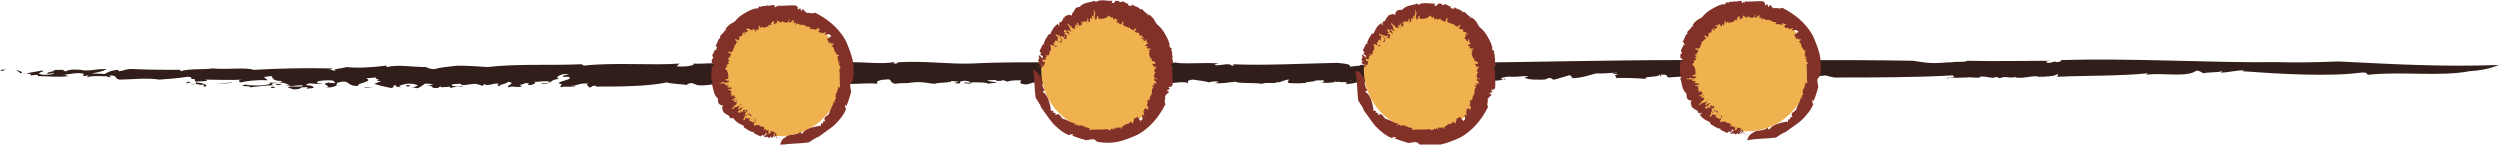 <!-- Generator: Adobe Illustrator 21.1.0, SVG Export Plug-In  -->
<svg version="1.1"
	 xmlns="http://www.w3.org/2000/svg" xmlns:xlink="http://www.w3.org/1999/xlink" xmlns:a="http://ns.adobe.com/AdobeSVGViewerExtensions/3.0/"
	 x="0px" y="0px" width="358px" height="20.7px" viewBox="0 0 358 20.7" style="enable-background:new 0 0 358 20.7;"
	 xml:space="preserve">
<style type="text/css">
	.st0{fill:#311D19;}
	.st1{fill:#EFB24F;}
	.st2{fill:#823129;}
</style>
<defs>
</defs>
<g>
	<g>
		<g>
			<g>
				<g>
					<g>
						<path class="st0" d="M0.9,10c-1.3,0.1,0.7,0.3-0.9,0.1C0.2,10,0.4,9.9,0.9,10z"/>
						<path class="st0" d="M353.6,10.2c-4.2,0.8-9.8,0-14.4,0.5c-0.5,0,0.1-0.4-1.1-0.3c-4.5,0.6-11.6,0.2-17-0.2l0.3-0.1
							c-1-0.1-2.3,0.3-3.4,0.3c0-0.1,0.4-0.1,0.1-0.2c-0.3,0.2-2,0.1-2.5,0.3c-0.4-0.1-0.4-0.3-1-0.4l-0.6,0.3
							c-1.8,0.6-4.3,0-6.7,0.3c0.1-0.1,0.4-0.1,0.2-0.2c-3.8,0.4-8.7,0.3-13,0.5c0.2-0.1,0.3-0.3,0.1-0.4c-0.2,0.3-1.5,0.4-2.7,0.4
							c-0.5-0.3-2,0.3-3.3,0.1l0.1-0.1c-1,0.3-1.5-0.2-2.3,0.2l-0.6-0.2c-0.4,0.4-1.4-0.2-2.3,0l0,0.1c-0.8,0.1-1.2-0.1-1.9,0
							l-0.1,0c-1.7,0.1-2.7-0.1-2.6,0.2c-0.6-0.3,1.6-0.1,0.7-0.5c-5.6,0.3-11.3,0.3-16.9,0.3c-0.6-0.1-1-0.2-1.2-0.3
							c-0.6,0.1-2.1,0.1-2.6,0.2c0.2,0-0.4-0.2-0.7-0.2c-1-0.1-1.1,0.4-2.2,0.2c0.4-0.1,0.6-0.2,0.4-0.3c-1,0.2-2.2,0.2-3.4,0.3
							c0.2-0.1,0.4-0.1,0.4-0.2c-1.2,0.3-2.3-0.1-3.3,0.1l0.4-0.2c-1.7-0.2-0.5,0.4-2,0.3c0.4-0.1,0.2-0.1,0.3-0.2
							c-1.4,0.3-3.7,0.2-5.1,0.3c0.1,0,0.1-0.1,0.1-0.1c-1.5,0-3.1-0.1-4.8,0.1c-0.6-0.1,0.2-0.5-1.4-0.4c0.1,0.4-2.7,0.2-1.8,0.6
							c-1.4-0.1-3.6-0.2-4.5-0.1c0.6-0.1-0.7-0.5,0.5-0.5l-0.9-0.2c0.1-0.2,0.9,0.1,0.6-0.1c-0.6,0-2.3,0.2-2.8,0.1
							c-1.1,0.2-2,0.7-3.8,0.7c0.8-0.1-0.5-0.4,0.1-0.5l-2.4,0.7c-0.6,0-0.1-0.3-1-0.2c0,0.1-0.3,0.2-0.6,0.2
							c-0.2,0-2.4,0.1-2.6-0.3c-0.3-0.1,0.9-0.1,0.3-0.2c-1.1,0-1.1,0.1-2.2,0.1l0,0c-0.7-0.1-2.1,0.2-1.3,0.4
							c0.5,0-0.2-0.2,0.5-0.1c-0.5,0.2-1.7,0.3-2.8,0.3c0.4-0.1,0.3-0.2,0.5-0.3c-1.4,0.3-2.9,0.4-4.5,0.5c0,0.2,0.6-0.3,0.8-0.2
							c-2-0.2-4.2,0.3-5.9,0c0.3,0,0.2,0.2,0.1,0.2c-1,0-0.9-0.3-1.6-0.2c-0.1-0.1-0.8,0-1.5,0.1c-0.3,0.1-0.2-0.1,0.4-0.1
							c-0.9,0.1-4.6,0.4-6.7,0.1c0,0.1-1.3,0.4-1.8,0.3l0.2-0.2c-0.4-0.1-1.6,0-1.7-0.2c-1,0.3,4-0.2,2.6,0c-0.4-0.2-2,0.4-1.7,0.1
							c-1,0-1.9,0.3-2.9,0.1c0.3,0,0.8-0.3,0-0.3c-1.4,0-0.4,0.1-1.5,0.2l-0.7,0.1c0,0.2-1.2,0-0.7,0.2c-0.2-0.2-2,0.1-1.9-0.3
							l0.2-0.3c-0.6,0-1,0.3-1.5,0.4c-0.1,0-0.2-0.1-0.2-0.1c-0.1,0.4-1.4,0-2.2,0.3c-1.3-0.2-3.2,0-3.8-0.3c-1,0.1-1.9,0.3-3,0.2
							c0.2,0,0.5-0.1,0.6-0.2c-0.7-0.1-0.9,0-1.5,0.1c0.1-0.1-1.4-0.3-2.2-0.4c-1,0.1-0.6,0.4-0.7,0.5c-0.9-0.4-2.7,0.3-3.8-0.1
							c0.3-0.1,1.4-0.2,0.6-0.3c-0.9-0.4-1.8,0.3-3.2,0.1l0.3,0.4c-0.6-0.2-2.1,0.2-1.9-0.2c-0.5,0.1-1.7-0.1-1.5,0.2
							c-2.3-0.3-5.7,0.2-7.1-0.5c-0.3,0.1-1.2,0-1,0.2c0.6,0.2,0.8-0.1,1,0c-0.3,0-0.4,0.1-0.4,0.2c-0.7-0.1-1.3-0.1-0.6-0.4
							c-1.6-0.2-1.7,0.6-3.7,0.5c0.1-0.1-0.1-0.2-0.7-0.2l-1.1,0.3c-1.3-0.1-0.8-0.3-0.8-0.6c-0.7,0-1.6,0-1.9,0.2l-0.9-0.3
							c0.6,0.2-0.6,0.2-0.9,0.2l0.3-0.1c-0.1-0.1-1,0-1.4,0c0.1,0.2,0.9,0.2,1.4,0.3c-0.4,0.1-0.9,0.1-1.4,0.2
							c0.2-0.2-1.2-0.2-1.7-0.2c-0.6-0.1-0.7,0.2-0.9,0.2c0-0.1-1.1,0-0.6-0.2c0.2,0,0.5,0.1,0.9,0c-0.4-0.1-0.4-0.3-1.3-0.2
							c-0.7,0.1,0.2,0.5-1.1,0.3c0.3-0.1,0.4-0.2,0.7-0.2l-1.2-0.1l-0.1,0.2c-0.2-0.1,0-0.1-0.1-0.1c-0.4,0.2-1.8,0.1-2.1,0.3
							c-0.6,0-1.3-0.2-1.8-0.2l0.1,0c-0.7-0.1-1.6,0-2.2,0.1l0,0c-0.4,0-1.3,0-1.8,0.1c-1-0.2-0.3-0.8-1.4-0.6c-1,0-1.5,0.4-1.1,0.6
							c-1.8-0.2-3.7,0.2-5.4-0.1c-0.3,0.1-0.1,0.1-0.6,0.2c-2.6-0.1-5.4,0.3-7.5-0.2c0.7-0.1,0.1-0.2,0-0.3c-0.6,0.2-0.7-0.2-1,0.1
							c0.1,0.2,0,0.3,0.7,0.4c-1.5,0.1-3.9,0.1-4.7-0.1c0.4,0.1,0.1,0.2-0.2,0.2c0.1-0.3-1-0.4-1.9-0.3l-0.1,0.2l-0.6-0.2
							c-0.3,0.1-0.4,0.4-1.2,0.2c0-0.1-0.1-0.2-0.2-0.2c-0.9,0.2-2.1,0.4-3.1,0.3l-0.8-0.3c-0.4,0-1.1,0.2-0.4,0.3
							c-1.6-0.2-2.7-0.2-3.2-0.4c-2.8,0.6-6.9,0.6-10.2,0.6l0.1-0.1c-0.9-0.1-0.5,0.3-1.1,0.2c0.3-0.1-0.7-0.3,0-0.5
							c-1.3-0.2-1.6,0.3-2.5,0.3c-0.1,0.2,0.7-0.1,0.5,0.1c-0.1,0.1-1.8-0.1-1.9,0.1c-0.3-0.1-0.1-0.3,0.1-0.4L80.2,12
							c-0.9-0.3,2.2-0.6,1.2-1l-0.7,0c-0.7-0.3,1.9-0.3,0.1-0.4c-0.8,0.1-1.4,0.6-0.7,0.7c-1.6,0.1-0.7,0.7-2.5,0.7
							c-0.5-0.2,1.4,0,1.1-0.3c-0.8-0.2-1.6,0.1-2.4,0c0.8,0.1,0.1,0.4-0.4,0.5c-0.9-0.1,0.6-0.3-0.7-0.3c-0.2,0.2-1.4,0.3-0.4,0.4
							c-0.5,0.4-1.3-0.1-2,0.2c-0.4-0.3,1.3-0.6-0.1-0.8c0.2,0.3-1.7,0.4-1,0.7c-0.5-0.1-0.6-0.3-0.2-0.4c-0.8-0.2-1.9,0.5-2.1,0
							l-0.3,0.3c-0.2-0.1-0.6-0.2-1-0.3c-0.7,0-2.2,0.4-2.1,0c-0.2,0-1.8,0-1.2,0.3c1,0.2,1.1-0.2,1.6,0.2c-0.7-0.3-1.4,0-1.9,0.1
							l-0.1-0.2c-0.3,0.1-1.1,0-1.3,0.2c0.3-0.1,0.1-0.2-0.1-0.2l-0.3,0.2c-1.3,0.1-0.3-0.4-1.6-0.3l1-0.2c-0.2,0-0.7-0.2-1.3-0.1
							c-0.2,0.2-0.7,0.5-0.9,0.6c-0.7,0.1-0.3-0.2-1.1,0l1-0.3c0.1-0.1-0.6-0.4-1.6-0.3c-0.6,0.1-1.6,0.4-0.6,0.5
							c-0.5,0-1.2-0.1-0.8-0.3c-1.1,0.1,0.1,0.2-0.8,0.4c-0.4-0.1-1.6-0.3-2.4-0.6l1-0.4l-0.7,0c0.9-0.3-0.4-0.2,0-0.5
							c-0.5,0-1,0.1-1.5,0.1c1.3,0.5-1.5,0.7-1.1,1.1c-1.8,0.1-1.1-1.1-3.1-0.4c0.3,0.1-0.6,0.5,0.6,0.3c-1.1,0-0.8,0.4-2.1,0.3
							c1-0.2-1.1-0.4,0.4-0.7c-0.1,0.1,0.8,0.1,1,0.1c-0.5-0.2,0.1-0.4-1.1-0.4c-0.7,0-1.7,0.1-1.6,0.3c0,0.3,1.1,0,0.6,0.2
							c-1.4,0.1-1.7-0.3-2.2,0.2c0.9,0,1.1,0.2,1.1,0.4l-1,0.1l0.2-0.2c-1.7-0.1-0.5,0.3-2.1,0.3l-0.8-0.3c0.4-0.3,2.4,0.1,2.1-0.3
							c-1.1,0-1.4,0.2-2.4,0.1c0.2,0,0.5-0.1,0.7-0.1c-0.4,0-0.8-0.6-2.3-0.3c-0.8,0.1-0.2,0.2-0.2,0.3c-1.7,0.1-2.2,0.2-3.3,0.3
							c0.2-0.3-1.9,0-0.7-0.4c0.6,0.2,3,0.2,3.6-0.1c-0.6-0.4,1.3,0.1,1.7-0.4c-1.4,0-1.3-0.4-1.5-0.7c-0.4,0-0.7,0.1-1,0.1
							c-0.2,0.2,0.3,0.2,0.4,0.5c-1.5-0.1-3,0.1-3.8,0.3c-0.5-0.1-0.3-0.4,0.3-0.4c-1.8,0.1-3.7,0-5.4,0c1.1,0.4-1.9,0.1-1.2,0.4
							c0.9,0.1,1.7,0.4,1.2,0.6c-0.6,0,0-0.2-0.2-0.3c-0.7,0.2-1.1-0.3-1.9,0c1.6-0.1,0.3-0.5,0.6-0.8C26.8,11.4,28,11,26.8,11
							c-1.2,0.2-2.6,0.3-4,0.4c-1.7-0.3-4.2,0-5.7,0c-0.8-0.2-0.2-0.5-1.1-0.6c-1,0,0.7,0.4-0.7,0.2l0.1-0.1
							c-0.4,0.1-2.7-0.2-3.1,0.3l0.4-0.4c-0.3,0-0.5,0.1-0.7,0.1c0-0.1-0.3-0.2,0.1-0.3c-0.9-0.3-1.9,0-2.9,0.1l0.6,0.2
							c-1.7,0.2-2.8,0-4.4,0l0-0.2l-1,0.1c0.2-0.2-0.6-0.4-1.2-0.2L6,10.1c0.7,0.1-0.8,0.3-0.3,0.5c0.4,0.2,1.9,0.1,2.1-0.1
							c-0.6,0-0.6,0-1,0.1c-0.2-0.3,0.7-0.3,1.1-0.5c-0.3,0-0.7-0.1-0.8,0C7.7,10,8.3,10,9.3,10c-0.7,0.1,0.4,0.2,0.1,0.3
							c0.1-0.3,1-0.4,2.2-0.3c0.9,0.3,2.3-0.2,3.7-0.1c-0.6,0.3-1.3,0.5-2.2,0.6c0.9,0.1,1,0,1.9,0.1c0.4-0.2,0.7-0.5,1.9-0.6
							l0.1,0.2c1-0.1,1-0.4,2.4-0.3c2.3,0.1,4.6,0.1,6.4,0.1l0.1,0.2c1-0.4,3.2-0.2,4.5-0.4c2.2,0.2,4.8-0.2,5.9,0.2
							c3.9-0.2,7.3-0.3,11.4-0.2L46.9,10c0.7-0.2,0.5,0.2,1.2,0.1c-0.8-0.2,1-0.3,1.5-0.5c1.8,0.2,4.1,0,5.7-0.2l0.1,0.2
							c1.6-0.4,3.5,0,5.6,0c0.2,0.1,0.6,0.3,1.2,0.3c1.1-0.3,1.7-0.3,3.3-0.5c1.2,0,3.1,0.1,4.3,0.2c4.4-0.5,8.9-0.2,13.5-0.4
							l0.3,0.2c4.4-0.5,9.9,0,13.7-0.3l-0.4,0.4c1.2,0.1,2.7-0.1,2.4-0.4c1.2,0.1,3-0.2,3.7,0.1c1.2,0.1,1.5-0.2,2.5-0.2
							c2.4,0.2,3.3,0.1,5.6,0l-0.6,0c-0.3,0.1-0.3,0.3,0.3,0.3c0.9-0.1,3.1,0.1,2.3-0.4c2.4,0.3,5.7-0.2,8.1,0.2
							c-0.2-0.1,0.4-0.2,0.7-0.2c2.1,0,4.4,0.3,6.1,0c0.3,0.1-0.5,0.2,0.3,0.2c0.5-0.1,0-0.2,0.6-0.2c3.5-0.2,7,0.3,10.2,0.2
							c5.6-0.3,11.5-0.1,16.9-0.2L155.8,9c1.8-0.4,4.2,0.4,5.7-0.2c0.4,0.1,1.6,0,1.3,0.2c1.4-0.3,4,0.2,6.1-0.1
							c-0.2,0-0.3,0-0.5,0.1c2.1,0.2,4-0.1,6.2,0.1c-0.2,0-0.6,0.1-0.7,0.2c0.9,0.2,2-0.4,2.5,0.1c0.5,0,0.3-0.2,0-0.2
							c4.9,0.2,10-0.1,15.1-0.2c3.6,0.3,0.2,0.8,3.1,0.4c0.2,0.1,0.2-0.2,0.2-0.1c1.1-0.1,1.7,0.5,2.5,0.3c-0.3-0.3,0.5-0.2,0.5-0.3
							c2.2,0.2,2.7,0.4,4.4,0.2l-0.1,0.2c2-0.4,4.4-0.2,6.1-0.7c11.3-0.1,22.1-0.4,33.1-0.4c10.9,0.1,21.5-0.1,32.6,0.1
							c2.6,0.4,2.8,0.4,5.6,0.2c-0.1,0.1-0.3,0.1-0.1,0.1c0.1-0.3,2,0,2.3-0.3c4.1,0.1,7.8,0,12,0c-0.7,0-1,0.3-0.2,0.3l0.8-0.2
							l0.1,0.1c0.5,0,1.1-0.2,0.6-0.3c10.6-0.3,20.9,0.4,31.3,0.3c2.5,0.1,5.9,0,8.6-0.1c7.9,0.4,15,0.8,23.1,0.5
							C358,9.1,356.9,10,353.6,10.2z"/>
						<path class="st0" d="M2.4,10c0.3,0.2,1.2,0.3,0.5,0.5C2.8,10.3,2.3,10.1,2.4,10z"/>
						<path class="st0" d="M27,11.7c0,0,0.3,0.1,0.4,0.1c-0.3,0-0.6,0.2-0.8,0.1C26.9,11.8,26.8,11.7,27,11.7z"/>
						<path class="st0" d="M33.3,11.8C33.2,11.9,31.8,12,31,12L33.3,11.8z"/>
						<path class="st0" d="M39.1,12.4c0.5,0.1,0.4,0.2-0.3,0.2C38.7,12.5,39,12.4,39.1,12.4z"/>
						<path class="st0" d="M39.5,12c0.5,0,0.7,0.1,1,0.2C40.5,12.1,39.4,12.3,39.5,12z"/>
						<path class="st0" d="M52.2,12.5c0.3,0,1-0.1,1.3,0C53.1,12.4,52,12.7,52.2,12.5z"/>
						<path class="st0" d="M58.1,12.2c0.2,0,0.3,0,0.5,0c0.3,0.1,0,0.2-0.3,0.2L58.1,12.2z"/>
						<polygon class="st0" points="165.5,11.7 164.8,11.7 164.9,11.6 						"/>
						<path class="st0" d="M212.5,11.6c0.6-0.1,0.4,0.1,0.5,0.2C212.5,11.8,213.3,11.6,212.5,11.6z"/>
						<polygon class="st0" points="237.9,10.9 237.7,10.9 237.8,10.6 						"/>
					</g>
				</g>
			</g>
		</g>
	</g>
	<g>
		<circle class="st1" cx="250.2" cy="10" r="8.8"/>
		<g>
			<g>
				<g>
					<g>
						<path class="st2" d="M250.1,19.3c0.2,0-0.1-0.2,0.1-0.1C250.2,19.3,250.2,19.4,250.1,19.3z"/>
						<path class="st2" d="M250.9,19.1c0.3-0.3,0.7-0.4,1.1-0.4c0.4-0.1,0.8-0.1,1.1-0.4c0.1-0.1,0.1,0.4,0.3,0.2
							c0.5-0.7,1.5-0.9,2.5-1.1l0,0.1c0.2,0,0.1-0.4,0.3-0.5c0,0.1,0,0.1,0.1,0.2c-0.1-0.2,0.2-0.3,0.1-0.5c0.1,0,0.2,0.1,0.3,0.1
							l-0.1-0.2c-0.2-0.6,0.5-0.5,0.5-0.9c0,0,0,0.1,0.1,0.1c0.1-0.7,0.6-1.2,0.7-1.9c0.1,0.1,0.2,0.2,0.3,0.2
							c-0.2-0.1-0.2-0.3-0.1-0.5c0.3,0-0.1-0.4,0.1-0.5l0,0c-0.2-0.2,0.2-0.2,0-0.4l0.2,0c-0.3-0.2,0.2-0.2,0.1-0.3l-0.1,0
							c-0.1-0.1,0.1-0.1,0.1-0.3l0,0c0-0.3,0.2-0.4-0.1-0.4c0.2,0,0.1,0.3,0.4,0.2c-0.1-0.9,0-1.7-0.1-2.6c0.1-0.1,0.1-0.2,0.2-0.2
							c-0.1-0.1-0.1-0.3-0.3-0.4c0,0,0.1-0.1,0.1-0.1c0.1-0.2-0.3-0.1-0.2-0.3c0.1,0,0.2,0.1,0.3,0c-0.3-0.1-0.3-0.3-0.4-0.4
							c0.1,0,0.1,0,0.2,0c-0.3-0.1,0-0.4-0.2-0.5l0.2,0c0.1-0.3-0.4,0-0.3-0.2c0.1,0,0.1,0,0.2,0c-0.4-0.1-0.4-0.5-0.6-0.6
							c0,0,0.1,0,0.1,0c-0.1-0.2-0.1-0.5-0.4-0.6c0-0.1,0.4-0.2,0.2-0.4c-0.3,0.2-0.3-0.3-0.6,0c0-0.2-0.2-0.5-0.3-0.6
							c0.2,0,0.3-0.3,0.4-0.2l0.1-0.2c0.1-0.1,0,0.1,0.2,0c-0.1-0.1-0.3-0.2-0.3-0.3c-0.3,0-0.6,0.1-0.8,0c0.2,0,0.2-0.3,0.3-0.3
							c-0.2,0.1-0.5,0.1-0.7,0.2c-0.1,0,0.2-0.2,0-0.2C255.9,4,255.8,4,255.7,4c0,0-0.3-0.2-0.1-0.4c0.1-0.1,0.1,0,0.2-0.1
							c-0.1-0.1-0.2,0-0.3-0.1l0,0c-0.1-0.1-0.3-0.1-0.3,0.1c0,0.1,0.1-0.2,0.1,0c-0.2,0.1-0.3,0-0.5,0c0.1,0,0.1-0.1,0.2-0.1
							c-0.3,0.1-0.5,0.1-0.8,0c-0.1,0.1,0.2-0.2,0.2-0.1c-0.1-0.3-0.7,0-0.7-0.4c0,0-0.1,0.2-0.1,0.2c-0.1-0.1,0-0.3-0.1-0.2
							c0-0.1-0.1,0-0.2,0c-0.1,0.1,0-0.1,0.1-0.1c-0.2,0.1-0.7,0.1-0.9-0.2c0,0.1-0.3,0.3-0.3,0.2l0.1-0.2c0-0.1-0.2,0-0.2-0.2
							c-0.2,0.2,0.6-0.1,0.4,0.1c0-0.2-0.3,0.2-0.2,0c-0.1,0-0.3,0.2-0.4,0c0,0,0.2-0.3,0-0.3c-0.2,0-0.1,0.1-0.2,0.1l-0.1,0.1
							c0,0.2-0.2-0.1-0.1,0.2c0-0.2-0.3,0.1-0.2-0.3l0.1-0.3c-0.1,0-0.2,0.3-0.2,0.4c0,0,0-0.1,0-0.1c0,0.4-0.2,0-0.3,0.3
							c-0.2-0.2-0.4,0-0.5-0.3c-0.1,0.1-0.2,0.3-0.4,0.2c0,0,0.1-0.1,0.1-0.1c-0.1-0.1-0.1,0-0.2,0.1c0-0.1-0.2-0.2-0.3-0.3
							c-0.1,0.1,0,0.3,0,0.5c-0.2-0.4-0.3,0.3-0.5,0c0-0.1,0.2-0.2,0-0.3c-0.2-0.3-0.2,0.3-0.4,0.2l0.1,0.3
							c-0.1-0.2-0.2,0.2-0.3-0.1c0,0.1-0.3,0-0.1,0.3c-0.4-0.1-0.6,0.4-1.1,0c0,0.1-0.1,0.1-0.1,0.2c0.1,0.1,0-0.2,0.1-0.1
							c0,0,0,0.1,0,0.1c-0.1,0-0.2,0-0.2-0.3c-0.3-0.1,0,0.6-0.3,0.6c-0.1-0.1-0.1-0.2-0.2-0.1l0,0.3c-0.2,0-0.2-0.2-0.4-0.4
							c-0.1,0.1-0.2,0.1-0.1,0.3l-0.3-0.2c0.2,0.1,0,0.2,0,0.2l0-0.1c-0.1-0.1-0.1,0.1-0.2,0.1c0.1,0.1,0.2,0.1,0.3,0.1
							c0,0.1-0.1,0.1,0,0.3c-0.1-0.2-0.2,0-0.3,0c-0.1,0,0,0.2,0,0.2c-0.1-0.1-0.1,0.1-0.2-0.1c0,0,0.1,0,0.1-0.1
							c-0.1,0-0.2-0.2-0.2,0c0,0.1,0.3,0.3,0.1,0.3c0-0.1-0.1-0.1-0.1-0.2l-0.2,0l0.1,0.1c-0.1,0-0.1,0-0.1-0.1
							c0.1,0.2-0.1,0.2,0,0.4c0,0.1-0.2,0-0.3,0.1l0,0c-0.1,0-0.2,0.1-0.1,0.3l0,0c0,0-0.1,0.1-0.1,0.3c-0.2,0-0.6-0.4-0.5-0.2
							c-0.1,0.1,0.2,0.4,0.3,0.4C243.9,5.6,244,6,243.6,6c0.1,0.1,0.1,0.1,0.1,0.2c-0.3,0.3-0.1,0.7-0.6,0.8c0-0.1-0.2-0.1-0.3-0.1
							c0.1,0.1-0.2,0,0.1,0.2c0.2,0.1,0.2,0.1,0.3,0c0,0.2-0.1,0.5-0.3,0.6c0.1,0,0.1,0,0.2,0.1c-0.3-0.1-0.4,0-0.3,0.2L243,8
							l-0.2,0c0,0.1,0.3,0.1,0.1,0.2c-0.1,0-0.1,0-0.2,0c0.1,0.2,0.3,0.4,0.1,0.4l-0.3,0.1c0,0.1,0.2,0.2,0.2,0.1
							c-0.2,0.2-0.2,0.3-0.4,0.4c0.5,0.4,0.5,0.9,0.5,1.4l-0.1,0c-0.1,0.1,0.2,0,0.1,0.1c-0.1,0-0.3,0.1-0.4,0
							c-0.1,0.2,0.2,0.2,0.3,0.3c0.2,0-0.1-0.1,0.1-0.1c0.1,0-0.1,0.2,0.2,0.2c-0.1,0.1-0.3,0.1-0.4,0l0.1,0.1
							c-0.3,0.2-0.6-0.2-0.9,0l0.1,0.1c-0.2,0.1-0.3-0.2-0.4,0c0.1,0.1,0.5,0.1,0.6,0c0.1,0.2,0.6,0,0.6,0.2
							c-0.1,0.1-0.1-0.2-0.3-0.1c-0.2,0.2,0.2,0.2,0.1,0.3c0.1-0.1,0.3-0.1,0.4,0c-0.1,0.1-0.3,0-0.2,0.2c0.2,0,0.3,0.1,0.4,0
							c0.3,0,0,0.2,0.2,0.2c-0.2,0.1-0.6,0-0.6,0.2c0.2-0.1,0.4,0.1,0.7-0.1c0,0.1-0.2,0.1-0.4,0.1c-0.1,0.1,0.5,0.1,0.1,0.3l0.2,0
							c-0.1,0.1-0.1,0.1-0.2,0.2c0,0.1,0.4,0.1,0.1,0.3c0,0,0.1,0.2,0.3,0c0.1-0.2-0.2-0.1,0-0.2c-0.2,0.2,0.1,0.1,0.2,0.2l-0.1,0.1
							c0.1,0,0.1,0.1,0.2,0.1c-0.1,0-0.2,0.1-0.2,0.1l0.2-0.1c0.2,0.1-0.3,0.2-0.2,0.3l-0.2,0c0,0-0.1,0.2,0,0.2
							c0.2-0.1,0.4-0.1,0.6-0.2c0.1,0-0.2,0.1,0.1,0.1l-0.3,0c-0.1,0-0.2,0.2-0.2,0.3c0.1,0,0.4,0,0.4-0.2c0,0.1,0,0.2-0.2,0.2
							c0.1,0.1,0.2-0.1,0.3-0.1c-0.1,0.1-0.1,0.3-0.2,0.5l-0.3,0.1l0.1,0.1c-0.3,0.1-0.1,0.2-0.4,0.3c0,0.1,0.1,0.1,0.2,0.1
							c0.2-0.4,0.6-0.2,0.9-0.5c0.2,0.1-0.6,0.7,0,0.5c0-0.1,0.3-0.2,0.2-0.2c0.1,0.1,0.4-0.2,0.3,0c-0.2,0-0.2,0.4-0.5,0.4
							c0.1-0.1,0-0.1,0-0.1c-0.1,0.1-0.3,0.3-0.2,0.4c0.1,0,0.2,0.1,0.3,0c0.2-0.2-0.1-0.1,0.1-0.2c0.2,0.1,0,0.3,0.3,0.1
							c-0.1-0.1,0-0.2,0.1-0.3c0,0,0.1,0,0.2,0l-0.1,0.1c0.1,0.2,0.2-0.2,0.4,0l-0.1,0.3c-0.2,0.2-0.1-0.3-0.4,0
							c0.1,0.1,0.3,0,0.3,0.1c0,0-0.1,0-0.1,0c0,0-0.3,0.5,0.1,0.4c0.2,0,0.1-0.1,0.2-0.2c0.2,0.1,0.4,0,0.5,0.1
							c-0.2,0.2,0.2,0.2-0.1,0.3c0-0.2-0.2-0.4-0.5-0.2c-0.2,0.3-0.1-0.1-0.4,0.1c0.1,0.1-0.1,0.4-0.2,0.6c0,0,0.1,0,0.2,0
							c0.2-0.2,0.1-0.2,0.2-0.4c0.1,0.2,0.4,0.2,0.6,0.1c0,0.1-0.1,0.3-0.2,0.3c0.2,0.1,0.5,0.2,0.6,0.4c0-0.4,0.3,0.1,0.3-0.2
							c-0.1-0.1,0-0.4,0.1-0.5c0.1,0.1-0.1,0.1-0.1,0.2c0.2-0.1,0,0.3,0.2,0.1c-0.2,0-0.2,0.4-0.4,0.6c0.2-0.1-0.1,0.2,0.1,0.2
							c0.2-0.1,0.5-0.1,0.7-0.1c0.1,0.3,0.6,0.2,0.7,0.3c0.1,0.2-0.1,0.4,0,0.5c0.1,0,0-0.4,0.2-0.2l0,0.1c0.1-0.1,0.3,0.3,0.5-0.1
							l-0.1,0.3c0,0,0.1,0,0.1-0.1c0,0.1,0,0.2-0.1,0.3c0.1,0.3,0.3,0,0.4,0l-0.1-0.2c0.3-0.1,0.4,0.1,0.6,0.1l0,0.2l0.2-0.1
							c-0.1,0.2,0.1,0.3,0.2,0.2c-0.1,0.2-0.3,0.3-0.4,0.5c-0.1-0.1,0.1-0.2,0.1-0.4c0-0.2-0.3-0.2-0.3,0c0.1,0,0.1,0,0.2-0.1
							c0,0.3-0.1,0.2-0.2,0.4c0,0,0.1,0.1,0.1,0c-0.1,0.1-0.2,0.1-0.4,0.1c0.1-0.1,0-0.2,0-0.2c-0.1,0.2-0.2,0.3-0.4,0.2
							c-0.1-0.3-0.4,0.1-0.6-0.1c0.2-0.2,0.3-0.4,0.5-0.4c-0.1-0.2-0.1,0-0.2-0.2c-0.1,0.2-0.2,0.4-0.4,0.5l0-0.2
							c-0.2,0-0.3,0.3-0.5,0.2c-0.3-0.2-0.7-0.3-0.9-0.5l0.1-0.2c-0.3,0.3-0.5-0.1-0.8-0.1c-0.2-0.3-0.8-0.3-0.7-0.7
							c-0.3-0.1-0.6-0.3-0.8-0.4c-0.3-0.2-0.5-0.4-0.7-0.7l0.3-0.1c-0.2,0,0.1-0.2,0-0.2c-0.1,0.2-0.3,0.1-0.5,0.1
							c0-0.4-0.4-0.5-0.7-0.6l0.1-0.1c-0.4,0-0.4-0.5-0.5-0.8c0-0.1,0.2-0.2,0.1-0.3c-0.3,0-0.4-0.1-0.6-0.3
							c-0.1-0.2-0.1-0.5-0.1-0.7c-0.7-0.6-0.6-1.4-0.9-2.2l0.2-0.1c-0.5-0.7-0.1-1.7-0.2-2.4l0.3,0.1c0.1-0.2,0-0.5-0.3-0.5
							c0.1-0.2-0.1-0.6,0.2-0.6c0.1-0.2-0.1-0.3-0.1-0.5c0.2-0.4,0.3-0.5,0.4-0.9l-0.1,0.1c0.1,0.1,0.2,0.1,0.3,0
							C241,6.3,241.3,6,240.9,6c0.4-0.3,0.3-1,0.8-1.2c-0.1,0-0.1-0.1-0.1-0.2c0.2-0.3,0.6-0.5,0.7-0.9c0.1,0,0.1,0.2,0.2,0.1
							c0-0.1-0.1-0.1-0.1-0.2c0.1-0.3,0.4-0.5,0.6-0.7c0.3-0.2,0.6-0.3,0.8-0.5c0.6-0.8,1.6-1.3,2.5-1.7l0,0.1
							c0.2-0.4,0.8,0.1,0.9-0.5c0.1,0.1,0.3,0,0.3,0.1c0.2-0.3,0.7,0,1-0.3c0,0-0.1,0-0.1,0.1c0.4,0.1,0.7-0.2,1.1,0
							c0,0-0.1,0.1-0.1,0.2c0.2,0.2,0.3-0.4,0.4,0c0.1,0,0.1-0.2,0-0.2c0.8,0.1,1.8-0.1,2.7,0c0.6,0.4-0.1,0.7,0.4,0.5
							c0,0.1,0.1-0.1,0.1-0.1c0.2-0.1,0.1,0.5,0.3,0.4c0-0.3,0.1-0.1,0.2-0.3c0.3,0.3,0.3,0.5,0.6,0.5L254,1.2
							c0.5-0.2,0.8,0.2,1.2-0.1c1.8,0.9,3.4,2.2,4.4,4c0.4,0.9,0.8,1.9,1,2.8c0.2,1,0.2,2,0,3c-0.4,0.4-0.4,0.5-0.3,1
							c-0.1,0-0.1-0.1-0.1,0c0.3,0.1,0,0.4,0.2,0.5c-0.2,0.7-0.4,1.4-0.7,2.1c0-0.1-0.2-0.3-0.2-0.1l0.1,0.2l-0.1,0
							c0,0.1,0.1,0.3,0.2,0.2c-0.3,0.9-1,1.7-1.7,2.4c-0.7,0.6-1.5,1.1-2.3,1.7c-0.4,0.1-0.9,0.5-1.4,0.8c-1.5,0.2-2.7,0.1-4.1,0.4
							C250.2,20,250.4,19.3,250.9,19.1z"/>
						<path class="st2" d="M249.8,19.3c0-0.1-0.2-0.2-0.1-0.4C249.8,19,249.8,19.2,249.8,19.3z"/>
						<path class="st2" d="M246.7,17C246.7,17,246.7,16.9,246.7,17c0-0.1,0.1-0.2,0.1-0.1C246.8,16.8,246.7,16.9,246.7,17z"/>
						<path class="st2" d="M246,16.5c0.1-0.1,0.3-0.1,0.4-0.1L246,16.5z"/>
						<path class="st2" d="M245.7,15.6c0-0.1,0.1-0.2,0.1-0.1C245.8,15.5,245.7,15.5,245.7,15.6z"/>
						<path class="st2" d="M245.5,15.8c0,0,0-0.1,0-0.2C245.4,15.7,245.6,15.6,245.5,15.8z"/>
						<path class="st2" d="M244.6,14.3c0,0-0.2,0-0.1-0.1C244.5,14.3,244.8,14.3,244.6,14.3z"/>
						<path class="st2" d="M244,13.8C244,13.8,244,13.8,244,13.8c0-0.1,0.1-0.1,0.1-0.1L244,13.8z"/>
						<polygon class="st2" points="248.4,2.5 248.3,2.6 248.3,2.4 						"/>
						<path class="st2" d="M254.5,3.6c0.1,0,0,0.1,0,0.2C254.5,3.7,254.6,3.6,254.5,3.6z"/>
						<polygon class="st2" points="257.5,5.7 257.4,5.7 257.7,5.6 						"/>
					</g>
				</g>
			</g>
		</g>
	</g>
	<g>
		<circle class="st1" cx="157.9" cy="10" r="8.8"/>
		<g>
			<g>
				<g>
					<g>
						<path class="st2" d="M148.7,9.9c0,0.2,0.2-0.1,0.1,0.1C148.7,10,148.6,10,148.7,9.9z"/>
						<path class="st2" d="M148.8,10.7c0.3,0.3,0.4,0.7,0.4,1.1c0.1,0.4,0.1,0.8,0.4,1.1c0.1,0.1-0.4,0.1-0.2,0.3
							c0.7,0.5,0.9,1.5,1.1,2.5l-0.1,0c0,0.2,0.4,0.1,0.5,0.3c-0.1,0-0.1,0-0.2,0.1c0.2-0.1,0.3,0.2,0.5,0.1c0,0.1-0.1,0.2-0.1,0.3
							l0.2-0.1c0.6-0.2,0.5,0.5,0.9,0.5c0,0-0.1,0-0.1,0.1c0.7,0.1,1.2,0.6,1.9,0.7c-0.1,0.1-0.2,0.2-0.2,0.3
							c0.1-0.2,0.3-0.2,0.5-0.1c0,0.3,0.4-0.1,0.5,0.1l0,0c0.2-0.2,0.2,0.2,0.4,0l0,0.2c0.2-0.3,0.2,0.2,0.3,0.1l0-0.1
							c0.1-0.1,0.1,0.1,0.3,0.1l0,0c0.3,0,0.4,0.2,0.4-0.1c0,0.2-0.3,0.1-0.2,0.4c0.9-0.1,1.7,0,2.6-0.1c0.1,0.1,0.2,0.1,0.2,0.2
							c0.1-0.1,0.3-0.1,0.4-0.3c0,0,0.1,0.1,0.1,0.1c0.2,0.1,0.1-0.3,0.3-0.2c0,0.1-0.1,0.2,0,0.3c0.1-0.3,0.3-0.3,0.4-0.4
							c0,0.1,0,0.1,0,0.2c0.1-0.3,0.4,0,0.5-0.2l0,0.2c0.3,0.1,0-0.4,0.2-0.3c0,0.1,0,0.1,0,0.2c0.1-0.4,0.5-0.4,0.6-0.6
							c0,0,0,0.1,0,0.1c0.2-0.1,0.5-0.1,0.6-0.4c0.1,0,0.2,0.4,0.4,0.2c-0.2-0.3,0.3-0.3,0-0.6c0.2,0,0.5-0.2,0.6-0.3
							c0,0.2,0.3,0.3,0.2,0.4l0.2,0.1c0.1,0.1-0.1,0,0,0.2c0.1-0.1,0.2-0.3,0.3-0.3c0-0.3-0.1-0.6,0-0.8c0,0.2,0.3,0.2,0.3,0.3
							c-0.1-0.2-0.1-0.5-0.2-0.7c0-0.1,0.2,0.2,0.2,0c-0.1-0.1-0.1-0.1-0.1-0.2c0,0,0.2-0.3,0.4-0.1c0.1,0.1,0,0.1,0.1,0.2
							c0.1-0.1,0-0.2,0.1-0.3l0,0c0.1-0.1,0.1-0.3-0.1-0.3c-0.1,0,0.2,0.1,0,0.1c-0.1-0.2,0-0.3,0-0.5c0,0.1,0.1,0.1,0.1,0.2
							c-0.1-0.3-0.1-0.5,0-0.8c-0.1-0.1,0.2,0.2,0.1,0.2c0.3-0.1,0-0.7,0.4-0.7c0,0-0.2-0.1-0.2-0.1c0.1-0.1,0.3,0,0.2-0.1
							c0.1,0,0-0.1,0-0.2c-0.1-0.1,0.1,0,0.1,0.1c-0.1-0.2-0.1-0.7,0.2-0.9c-0.1,0-0.3-0.3-0.2-0.3l0.2,0.1c0.1,0,0-0.2,0.2-0.2
							c-0.2-0.2,0.1,0.6-0.1,0.4c0.2,0-0.2-0.3,0-0.2c0-0.1-0.2-0.3,0-0.4c0,0,0.3,0.2,0.3,0c0-0.2-0.1-0.1-0.1-0.2l-0.1-0.1
							c-0.2,0,0.1-0.2-0.2-0.1c0.2,0-0.1-0.3,0.3-0.2l0.3,0.1c0-0.1-0.3-0.2-0.4-0.2c0,0,0.1,0,0.1,0c-0.4,0,0-0.2-0.3-0.3
							c0.2-0.2,0-0.4,0.3-0.5c-0.1-0.1-0.3-0.2-0.2-0.4c0,0,0.1,0.1,0.1,0.1c0.1-0.1,0-0.1-0.1-0.2c0.1,0,0.2-0.2,0.3-0.3
							c-0.1-0.1-0.3,0-0.5,0c0.4-0.2-0.3-0.3,0-0.5c0.1,0,0.2,0.2,0.3,0c0.3-0.2-0.3-0.2-0.2-0.4l-0.3,0.1c0.2-0.1-0.2-0.2,0.1-0.3
							c-0.1,0,0-0.3-0.3-0.1c0.1-0.4-0.4-0.6,0-1.1c-0.1,0-0.1-0.1-0.2-0.1c-0.1,0.1,0.2,0,0.1,0.1c0,0-0.1,0-0.1,0
							c0-0.1,0-0.2,0.3-0.2c0.1-0.3-0.6,0-0.6-0.3c0.1-0.1,0.2-0.1,0.1-0.2l-0.3,0c0-0.2,0.2-0.2,0.4-0.4c-0.1-0.1-0.1-0.2-0.3-0.1
							l0.2-0.3c-0.1,0.2-0.2,0-0.2,0l0.1,0c0.1-0.1-0.1-0.1-0.1-0.2c-0.1,0.1-0.1,0.2-0.1,0.3c-0.1,0-0.1-0.1-0.3,0
							c0.2-0.1,0-0.2,0-0.3c0-0.1-0.2,0-0.2,0c0.1-0.1-0.1-0.1,0.1-0.2c0,0,0,0.1,0.1,0.1c0-0.1,0.2-0.2,0-0.2
							c-0.1,0-0.3,0.3-0.3,0.1c0.1,0,0.1-0.1,0.2-0.1l0-0.2l-0.1,0.1c0,0,0-0.1,0.1-0.1c-0.2,0.1-0.2-0.1-0.4,0
							c-0.1,0,0-0.2-0.1-0.3l0,0c0-0.1-0.1-0.2-0.3-0.1l0,0c0,0-0.1-0.1-0.3-0.1c0-0.2,0.4-0.6,0.2-0.5c-0.1-0.1-0.4,0.2-0.4,0.3
							c-0.1-0.3-0.5-0.1-0.5-0.5c-0.1,0-0.1,0.1-0.2,0.1c-0.3-0.3-0.7-0.1-0.8-0.6c0.1,0,0.1-0.2,0.1-0.3c-0.1,0.1,0-0.2-0.2,0.1
							c-0.1,0.2-0.1,0.2,0,0.3c-0.2,0-0.5-0.1-0.6-0.3c0,0.1,0,0.1-0.1,0.2c0.1-0.3,0-0.4-0.2-0.3L160,2.9l0-0.2
							c-0.1,0-0.1,0.3-0.2,0.1c0-0.1,0-0.1,0-0.2c-0.2,0.1-0.4,0.3-0.4,0.1l-0.1-0.3c-0.1,0-0.2,0.2-0.1,0.2
							c-0.2-0.2-0.3-0.2-0.4-0.4c-0.4,0.5-0.9,0.5-1.4,0.5l0-0.1c-0.1-0.1,0,0.2-0.1,0.1c0-0.1-0.1-0.3,0-0.4
							c-0.2-0.1-0.2,0.2-0.3,0.3c0,0.2,0.1-0.1,0.1,0.1c0,0.1-0.2-0.1-0.2,0.2c-0.1-0.1-0.1-0.3,0-0.4l-0.1,0.1
							c-0.2-0.3,0.2-0.6,0-0.9l-0.1,0.1c-0.1-0.2,0.2-0.3,0-0.4c-0.1,0.1-0.1,0.5,0,0.6c-0.2,0.1,0,0.6-0.2,0.6
							c-0.1-0.1,0.2-0.1,0.1-0.3c-0.2-0.2-0.2,0.2-0.3,0.1c0.1,0.1,0.1,0.3,0,0.4c-0.1-0.1,0-0.3-0.2-0.2c0,0.2-0.1,0.3,0,0.4
							c0,0.3-0.2,0-0.2,0.2c-0.1-0.2,0-0.6-0.2-0.6c0.1,0.2-0.1,0.4,0.1,0.7c-0.1,0-0.1-0.2-0.1-0.4c-0.1-0.1-0.1,0.5-0.3,0.1l0,0.2
							c-0.1-0.1-0.1-0.1-0.2-0.2c-0.1,0-0.1,0.4-0.3,0.1c0,0-0.2,0.1,0,0.3c0.2,0.1,0.1-0.2,0.2,0c-0.2-0.2-0.1,0.1-0.2,0.2
							l-0.1-0.1c0,0.1-0.1,0.1-0.1,0.2c0-0.1-0.1-0.2-0.1-0.2l0.1,0.2c-0.1,0.2-0.2-0.3-0.3-0.2l0-0.2c0,0-0.2-0.1-0.2,0
							c0.1,0.2,0.1,0.4,0.2,0.6c0,0.1-0.1-0.2-0.1,0.1l0-0.3c0-0.1-0.2-0.2-0.3-0.2c0,0.1,0,0.4,0.2,0.4c-0.1,0-0.2,0-0.2-0.2
							C153.8,4,154,4.1,154,4.2c-0.1-0.1-0.3-0.1-0.5-0.2l-0.1-0.3l-0.1,0.1c-0.1-0.3-0.2-0.1-0.3-0.4c-0.1,0-0.1,0.1-0.1,0.2
							c0.4,0.2,0.2,0.6,0.5,0.9c-0.1,0.2-0.7-0.6-0.5,0c0.1,0,0.2,0.3,0.2,0.2c-0.1,0.1,0.2,0.4,0,0.3c0-0.2-0.4-0.2-0.4-0.5
							c0.1,0.1,0.1,0,0.1,0c-0.1-0.1-0.3-0.3-0.4-0.2c0,0.1-0.1,0.2,0,0.3c0.2,0.2,0.1-0.1,0.2,0.1c-0.1,0.2-0.3,0-0.1,0.3
							c0.1-0.1,0.2,0,0.3,0.1c0,0,0,0.1,0,0.2l-0.1-0.1c-0.2,0.1,0.2,0.2,0,0.4l-0.3-0.1c-0.2-0.2,0.3-0.1,0-0.4
							c-0.1,0.1,0,0.3-0.1,0.3c0,0,0-0.1,0-0.1c0,0-0.5-0.3-0.4,0.1c0,0.2,0.1,0.1,0.2,0.2c-0.1,0.2,0,0.4-0.1,0.5
							c-0.2-0.2-0.2,0.2-0.3-0.1c0.2,0,0.4-0.2,0.2-0.5c-0.3-0.2,0.1-0.1-0.1-0.4c-0.1,0.1-0.4-0.1-0.6-0.2c0,0,0,0.1,0,0.2
							c0.2,0.2,0.2,0.1,0.4,0.2c-0.2,0.1-0.2,0.4-0.1,0.6c-0.1,0-0.3-0.1-0.3-0.2c-0.1,0.2-0.2,0.5-0.4,0.6c0.4,0-0.1,0.3,0.2,0.3
							c0.1-0.1,0.4,0,0.5,0.1c-0.1,0.1-0.1-0.1-0.2-0.1c0.1,0.2-0.3,0-0.1,0.2c0-0.2-0.4-0.2-0.6-0.4c0.1,0.2-0.2-0.1-0.2,0.1
							c0.1,0.2,0.1,0.5,0.1,0.7c-0.3,0.1-0.2,0.6-0.3,0.7c-0.2,0.1-0.4-0.1-0.5,0c0,0.1,0.4,0,0.2,0.2l-0.1,0
							c0.1,0.1-0.3,0.3,0.1,0.5l-0.3-0.1c0,0,0,0.1,0.1,0.1c-0.1,0-0.2,0-0.3-0.1c-0.3,0.1,0,0.3,0,0.4l0.2-0.1
							c0.1,0.3-0.1,0.4-0.1,0.6l-0.2,0l0.1,0.2c-0.2-0.1-0.3,0.1-0.2,0.2c-0.2-0.1-0.3-0.3-0.5-0.4c0.1-0.1,0.2,0.1,0.4,0.1
							c0.2,0,0.2-0.3,0-0.3c0,0.1,0,0.1,0.1,0.2c-0.3,0-0.2-0.1-0.4-0.2c0,0-0.1,0.1,0,0.1c-0.1-0.1-0.1-0.2-0.1-0.4
							c0.1,0.1,0.2,0,0.2,0c-0.2-0.1-0.3-0.2-0.2-0.4c0.3-0.1-0.1-0.4,0.1-0.6c0.2,0.2,0.4,0.3,0.4,0.5c0.2-0.1,0-0.1,0.2-0.3
							c-0.2-0.1-0.4-0.2-0.5-0.4l0.2,0c0-0.2-0.3-0.3-0.2-0.5c0.2-0.3,0.3-0.7,0.5-0.9l0.2,0.1c-0.3-0.3,0.1-0.5,0.1-0.8
							c0.3-0.2,0.3-0.8,0.7-0.7c0.1-0.3,0.3-0.6,0.4-0.8c0.2-0.3,0.4-0.5,0.7-0.7l0.1,0.3c0-0.2,0.2,0.1,0.2,0
							c-0.2-0.1-0.1-0.3-0.1-0.5c0.4,0,0.5-0.4,0.6-0.7l0.1,0.1c0-0.4,0.5-0.4,0.8-0.5c0.1,0,0.2,0.2,0.3,0.1c0-0.3,0.1-0.4,0.3-0.6
							C154,1,154.4,1,154.6,1c0.6-0.7,1.4-0.6,2.2-0.9l0.1,0.2c0.7-0.5,1.7-0.1,2.4-0.2l-0.1,0.3c0.2,0.1,0.5,0,0.5-0.3
							c0.2,0.1,0.6-0.1,0.6,0.2c0.2,0.1,0.3-0.1,0.5-0.1c0.4,0.2,0.5,0.3,0.9,0.4l-0.1-0.1c-0.1,0.1-0.1,0.2,0,0.3
							c0.2-0.1,0.5,0.3,0.5-0.2c0.3,0.4,1,0.3,1.2,0.8c0-0.1,0.1-0.1,0.2-0.1c0.3,0.2,0.5,0.6,0.9,0.7c0,0.1-0.2,0.1-0.1,0.2
							c0.1,0,0.1-0.1,0.2-0.1c0.3,0.1,0.5,0.4,0.7,0.6c0.2,0.3,0.3,0.6,0.5,0.8c0.8,0.6,1.3,1.6,1.7,2.5l-0.1,0
							c0.4,0.2-0.1,0.8,0.5,0.9c-0.1,0.1,0,0.3-0.1,0.3c0.3,0.2,0,0.7,0.3,1c0,0,0-0.1-0.1-0.1c-0.1,0.4,0.2,0.7,0,1.1
							c0,0-0.1-0.1-0.2-0.1c-0.2,0.2,0.4,0.3,0,0.4c0,0.1,0.2,0.1,0.2,0c-0.1,0.8,0.1,1.8,0,2.7c-0.4,0.6-0.7-0.1-0.5,0.4
							c-0.1,0,0.1,0.1,0.1,0.1c0.1,0.2-0.5,0.1-0.4,0.3c0.3,0,0.1,0.1,0.3,0.2c-0.3,0.3-0.5,0.3-0.5,0.6l-0.1-0.1
							c0.2,0.5-0.2,0.8,0.1,1.2c-0.9,1.8-2.2,3.4-4,4.4c-0.9,0.4-1.9,0.8-2.8,1c-1,0.2-2,0.2-3,0c-0.4-0.4-0.5-0.4-1-0.3
							c0-0.1,0.1-0.1,0-0.1c-0.1,0.3-0.4,0-0.5,0.2c-0.7-0.2-1.4-0.4-2.1-0.7c0.1,0,0.3-0.2,0.1-0.2l-0.2,0.1l0-0.1
							c-0.1,0-0.3,0.1-0.2,0.2c-0.9-0.3-1.7-1-2.4-1.7c-0.6-0.7-1.1-1.5-1.7-2.3c-0.1-0.4-0.5-0.9-0.8-1.4c-0.2-1.5-0.1-2.7-0.4-4.1
							C147.9,10,148.6,10.2,148.8,10.7z"/>
						<path class="st2" d="M148.6,9.7c0.1,0,0.2-0.2,0.4-0.1C148.9,9.6,148.8,9.7,148.6,9.7z"/>
						<path class="st2" d="M151,6.5C150.9,6.5,151.1,6.5,151,6.5c0.1,0,0.2,0.1,0.1,0.1C151.1,6.6,151,6.6,151,6.5z"/>
						<path class="st2" d="M151.5,5.8c0.1,0.1,0.1,0.3,0.1,0.4L151.5,5.8z"/>
						<path class="st2" d="M152.4,5.5c0.1,0,0.2,0.1,0.1,0.1C152.4,5.6,152.4,5.6,152.4,5.5z"/>
						<path class="st2" d="M152.2,5.3c0,0,0.1,0,0.2,0C152.3,5.2,152.3,5.4,152.2,5.3z"/>
						<path class="st2" d="M153.6,4.4c0,0,0-0.2,0.1-0.1C153.6,4.3,153.7,4.6,153.6,4.4z"/>
						<path class="st2" d="M154.1,3.9C154.1,3.9,154.1,3.9,154.1,3.9c0.1,0,0.1,0.1,0.1,0.1L154.1,3.9z"/>
						<polygon class="st2" points="165.4,8.2 165.4,8.2 165.5,8.1 						"/>
						<path class="st2" d="M164.4,14.4c0,0.1-0.1,0-0.2,0C164.2,14.3,164.3,14.5,164.4,14.4z"/>
						<polygon class="st2" points="162.2,17.3 162.2,17.3 162.3,17.5 						"/>
					</g>
				</g>
			</g>
		</g>
	</g>
	<g>
		<circle class="st1" cx="204.1" cy="10" r="8.8"/>
		<g>
			<g>
				<g>
					<g>
						<path class="st2" d="M194.8,9.9c0,0.2,0.2-0.1,0.1,0.1C194.8,10,194.7,10,194.8,9.9z"/>
						<path class="st2" d="M195,10.7c0.3,0.3,0.4,0.7,0.4,1.1c0.1,0.4,0.1,0.8,0.4,1.1c0.1,0.1-0.4,0.1-0.2,0.3
							c0.7,0.5,0.9,1.5,1.1,2.5l-0.1,0c0,0.2,0.4,0.1,0.5,0.3c-0.1,0-0.1,0-0.2,0.1c0.2-0.1,0.3,0.2,0.5,0.1c0,0.1-0.1,0.2-0.1,0.3
							l0.2-0.1c0.6-0.2,0.5,0.5,0.9,0.5c0,0-0.1,0-0.1,0.1c0.7,0.1,1.2,0.6,1.9,0.7c-0.1,0.1-0.2,0.2-0.2,0.3
							c0.1-0.2,0.3-0.2,0.5-0.1c0,0.3,0.4-0.1,0.5,0.1l0,0c0.2-0.2,0.2,0.2,0.4,0l0,0.2c0.2-0.3,0.2,0.2,0.3,0.1l0-0.1
							c0.1-0.1,0.1,0.1,0.3,0.1l0,0c0.3,0,0.4,0.2,0.4-0.1c0,0.2-0.3,0.1-0.2,0.4c0.9-0.1,1.7,0,2.6-0.1c0.1,0.1,0.2,0.1,0.2,0.2
							c0.1-0.1,0.3-0.1,0.4-0.3c0,0,0.1,0.1,0.1,0.1c0.2,0.1,0.1-0.3,0.3-0.2c0,0.1-0.1,0.2,0,0.3c0.1-0.3,0.3-0.3,0.4-0.4
							c0,0.1,0,0.1,0,0.2c0.1-0.3,0.4,0,0.5-0.2l0,0.2c0.3,0.1,0-0.4,0.2-0.3c0,0.1,0,0.1,0,0.2c0.1-0.4,0.5-0.4,0.6-0.6
							c0,0,0,0.1,0,0.1c0.2-0.1,0.5-0.1,0.6-0.4c0.1,0,0.2,0.4,0.4,0.2c-0.2-0.3,0.3-0.3,0-0.6c0.2,0,0.5-0.2,0.6-0.3
							c0,0.2,0.3,0.3,0.2,0.4l0.2,0.1c0.1,0.1-0.1,0,0,0.2c0.1-0.1,0.2-0.3,0.3-0.3c0-0.3-0.1-0.6,0-0.8c0,0.2,0.3,0.2,0.3,0.3
							c-0.1-0.2-0.1-0.5-0.2-0.7c0-0.1,0.2,0.2,0.2,0c-0.1-0.1-0.1-0.1-0.1-0.2c0,0,0.2-0.3,0.4-0.1c0.1,0.1,0,0.1,0.1,0.2
							c0.1-0.1,0-0.2,0.1-0.3l0,0c0.1-0.1,0.1-0.3-0.1-0.3c-0.1,0,0.2,0.1,0,0.1c-0.1-0.2,0-0.3,0-0.5c0,0.1,0.1,0.1,0.1,0.2
							c-0.1-0.3-0.1-0.5,0-0.8c-0.1-0.1,0.2,0.2,0.1,0.2c0.3-0.1,0-0.7,0.4-0.7c0,0-0.2-0.1-0.2-0.1c0.1-0.1,0.3,0,0.2-0.1
							c0.1,0,0-0.1,0-0.2c-0.1-0.1,0.1,0,0.1,0.1c-0.1-0.2-0.1-0.7,0.2-0.9c-0.1,0-0.3-0.3-0.2-0.3l0.2,0.1c0.1,0,0-0.2,0.2-0.2
							c-0.2-0.2,0.1,0.6-0.1,0.4c0.2,0-0.2-0.3,0-0.2c0-0.1-0.2-0.3,0-0.4c0,0,0.3,0.2,0.3,0c0-0.2-0.1-0.1-0.1-0.2l-0.1-0.1
							c-0.2,0,0.1-0.2-0.2-0.1c0.2,0-0.1-0.3,0.3-0.2l0.3,0.1c0-0.1-0.3-0.2-0.4-0.2c0,0,0.1,0,0.1,0c-0.4,0,0-0.2-0.3-0.3
							c0.2-0.2,0-0.4,0.3-0.5c-0.1-0.1-0.3-0.2-0.2-0.4c0,0,0.1,0.1,0.1,0.1c0.1-0.1,0-0.1-0.1-0.2c0.1,0,0.2-0.2,0.3-0.3
							c-0.1-0.1-0.3,0-0.5,0c0.4-0.2-0.3-0.3,0-0.5c0.1,0,0.2,0.2,0.3,0c0.3-0.2-0.3-0.2-0.2-0.4l-0.3,0.1c0.2-0.1-0.2-0.2,0.1-0.3
							c-0.1,0,0-0.3-0.3-0.1c0.1-0.4-0.4-0.6,0-1.1c-0.1,0-0.1-0.1-0.2-0.1c-0.1,0.1,0.2,0,0.1,0.1c0,0-0.1,0-0.1,0
							c0-0.1,0-0.2,0.3-0.2c0.1-0.3-0.6,0-0.6-0.3c0.1-0.1,0.2-0.1,0.1-0.2l-0.3,0c0-0.2,0.2-0.2,0.4-0.4c-0.1-0.1-0.1-0.2-0.3-0.1
							l0.2-0.3c-0.1,0.2-0.2,0-0.2,0l0.1,0c0.1-0.1-0.1-0.1-0.1-0.2c-0.1,0.1-0.1,0.2-0.1,0.3c-0.1,0-0.1-0.1-0.3,0
							c0.2-0.1,0-0.2,0-0.3c0-0.1-0.2,0-0.2,0C210,5,209.8,5,210,4.9c0,0,0,0.1,0.1,0.1c0-0.1,0.2-0.2,0-0.2c-0.1,0-0.3,0.3-0.3,0.1
							c0.1,0,0.1-0.1,0.2-0.1l0-0.2l-0.1,0.1c0,0,0-0.1,0.1-0.1c-0.2,0.1-0.2-0.1-0.4,0c-0.1,0,0-0.2-0.1-0.3l0,0
							c0-0.1-0.1-0.2-0.3-0.1l0,0c0,0-0.1-0.1-0.3-0.1c0-0.2,0.4-0.6,0.2-0.5c-0.1-0.1-0.4,0.2-0.4,0.3c-0.1-0.3-0.5-0.1-0.5-0.5
							c-0.1,0-0.1,0.1-0.2,0.1c-0.3-0.3-0.7-0.1-0.8-0.6c0.1,0,0.1-0.2,0.1-0.3c-0.1,0.1,0-0.2-0.2,0.1C207,2.9,207,3,207,3.1
							c-0.2,0-0.5-0.1-0.6-0.3c0,0.1,0,0.1-0.1,0.2c0.1-0.3,0-0.4-0.2-0.3l-0.1,0.2l0-0.2c-0.1,0-0.1,0.3-0.2,0.1c0-0.1,0-0.1,0-0.2
							c-0.2,0.1-0.4,0.3-0.4,0.1l-0.1-0.3c-0.1,0-0.2,0.2-0.1,0.2c-0.2-0.2-0.3-0.2-0.4-0.4c-0.4,0.5-0.9,0.5-1.4,0.5l0-0.1
							c-0.1-0.1,0,0.2-0.1,0.1c0-0.1-0.1-0.3,0-0.4c-0.2-0.1-0.2,0.2-0.3,0.3c0,0.2,0.1-0.1,0.1,0.1c0,0.1-0.2-0.1-0.2,0.2
							c-0.1-0.1-0.1-0.3,0-0.4l-0.1,0.1c-0.2-0.3,0.2-0.6,0-0.9l-0.1,0.1c-0.1-0.2,0.2-0.3,0-0.4c-0.1,0.1-0.1,0.5,0,0.6
							c-0.2,0.1,0,0.6-0.2,0.6c-0.1-0.1,0.2-0.1,0.1-0.3c-0.2-0.2-0.2,0.2-0.3,0.1c0.1,0.1,0.1,0.3,0,0.4c-0.1-0.1,0-0.3-0.2-0.2
							c0,0.2-0.1,0.3,0,0.4c0,0.3-0.2,0-0.2,0.2c-0.1-0.2,0-0.6-0.2-0.6c0.1,0.2-0.1,0.4,0.1,0.7c-0.1,0-0.1-0.2-0.1-0.4
							c-0.1-0.1-0.1,0.5-0.3,0.1l0,0.2c-0.1-0.1-0.1-0.1-0.2-0.2c-0.1,0-0.1,0.4-0.3,0.1c0,0-0.2,0.1,0,0.3c0.2,0.1,0.1-0.2,0.2,0
							c-0.2-0.2-0.1,0.1-0.2,0.2L201,3.6c0,0.1-0.1,0.1-0.1,0.2c0-0.1-0.1-0.2-0.1-0.2l0.1,0.2c-0.1,0.2-0.2-0.3-0.3-0.2l0-0.2
							c0,0-0.2-0.1-0.2,0c0.1,0.2,0.1,0.4,0.2,0.6c0,0.1-0.1-0.2-0.1,0.1l0-0.3c0-0.1-0.2-0.2-0.3-0.2c0,0.1,0,0.4,0.2,0.4
							c-0.1,0-0.2,0-0.2-0.2c-0.1,0.1,0.1,0.2,0.1,0.3c-0.1-0.1-0.3-0.1-0.5-0.2l-0.1-0.3l-0.1,0.1c-0.1-0.3-0.2-0.1-0.3-0.4
							c-0.1,0-0.1,0.1-0.1,0.2c0.4,0.2,0.2,0.6,0.5,0.9c-0.1,0.2-0.7-0.6-0.5,0c0.1,0,0.2,0.3,0.2,0.2c-0.1,0.1,0.2,0.4,0,0.3
							c0-0.2-0.4-0.2-0.4-0.5c0.1,0.1,0.1,0,0.1,0c-0.1-0.1-0.3-0.3-0.4-0.2c0,0.1-0.1,0.2,0,0.3c0.2,0.2,0.1-0.1,0.2,0.1
							c-0.1,0.2-0.3,0-0.1,0.3c0.1-0.1,0.2,0,0.3,0.1c0,0,0,0.1,0,0.2L199,5.1c-0.2,0.1,0.2,0.2,0,0.4l-0.3-0.1
							c-0.2-0.2,0.3-0.1,0-0.4c-0.1,0.1,0,0.3-0.1,0.3c0,0,0-0.1,0-0.1c0,0-0.5-0.3-0.4,0.1c0,0.2,0.1,0.1,0.2,0.2
							c-0.1,0.2,0,0.4-0.1,0.5c-0.2-0.2-0.2,0.2-0.3-0.1c0.2,0,0.4-0.2,0.2-0.5c-0.3-0.2,0.1-0.1-0.1-0.4c-0.1,0.1-0.4-0.1-0.6-0.2
							c0,0,0,0.1,0,0.2c0.2,0.2,0.2,0.1,0.4,0.2c-0.2,0.1-0.2,0.4-0.1,0.6c-0.1,0-0.3-0.1-0.3-0.2c-0.1,0.2-0.2,0.5-0.4,0.6
							c0.4,0-0.1,0.3,0.2,0.3c0.1-0.1,0.4,0,0.5,0.1c-0.1,0.1-0.1-0.1-0.2-0.1c0.1,0.2-0.3,0-0.1,0.2c0-0.2-0.4-0.2-0.6-0.4
							c0.1,0.2-0.2-0.1-0.2,0.1c0.1,0.2,0.1,0.5,0.1,0.7c-0.3,0.1-0.2,0.6-0.3,0.7c-0.2,0.1-0.4-0.1-0.5,0c0,0.1,0.4,0,0.2,0.2
							l-0.1,0c0.1,0.1-0.3,0.3,0.1,0.5l-0.3-0.1c0,0,0,0.1,0.1,0.1c-0.1,0-0.2,0-0.3-0.1c-0.3,0.1,0,0.3,0,0.4l0.2-0.1
							c0.1,0.3-0.1,0.4-0.1,0.6l-0.2,0l0.1,0.2c-0.2-0.1-0.3,0.1-0.2,0.2c-0.2-0.1-0.3-0.3-0.5-0.4c0.1-0.1,0.2,0.1,0.4,0.1
							c0.2,0,0.2-0.3,0-0.3c0,0.1,0,0.1,0.1,0.2c-0.3,0-0.2-0.1-0.4-0.2c0,0-0.1,0.1,0,0.1c-0.1-0.1-0.1-0.2-0.1-0.4
							c0.1,0.1,0.2,0,0.2,0c-0.2-0.1-0.3-0.2-0.2-0.4c0.3-0.1-0.1-0.4,0.1-0.6c0.2,0.2,0.4,0.3,0.4,0.5c0.2-0.1,0-0.1,0.2-0.3
							c-0.2-0.1-0.4-0.2-0.5-0.4l0.2,0c0-0.2-0.3-0.3-0.2-0.5c0.2-0.3,0.3-0.7,0.5-0.9l0.2,0.1c-0.3-0.3,0.1-0.5,0.1-0.8
							c0.3-0.2,0.3-0.8,0.7-0.7c0.1-0.3,0.3-0.6,0.4-0.8c0.2-0.3,0.4-0.5,0.7-0.7l0.1,0.3c0-0.2,0.2,0.1,0.2,0
							c-0.2-0.1-0.1-0.3-0.1-0.5c0.4,0,0.5-0.4,0.6-0.7l0.1,0.1c0-0.4,0.5-0.4,0.8-0.5c0.1,0,0.2,0.2,0.3,0.1c0-0.3,0.1-0.4,0.3-0.6
							c0.2-0.1,0.5-0.1,0.7-0.1c0.6-0.7,1.4-0.6,2.2-0.9l0.1,0.2c0.7-0.5,1.7-0.1,2.4-0.2l-0.1,0.3c0.2,0.1,0.5,0,0.5-0.3
							c0.2,0.1,0.6-0.1,0.6,0.2c0.2,0.1,0.3-0.1,0.5-0.1c0.4,0.2,0.5,0.3,0.9,0.4l-0.1-0.1c-0.1,0.1-0.1,0.2,0,0.3
							c0.2-0.1,0.5,0.3,0.5-0.2c0.3,0.4,1,0.3,1.2,0.8c0-0.1,0.1-0.1,0.2-0.1c0.3,0.2,0.5,0.6,0.9,0.7c0,0.1-0.2,0.1-0.1,0.2
							c0.1,0,0.1-0.1,0.2-0.1c0.3,0.1,0.5,0.4,0.7,0.6c0.2,0.3,0.3,0.6,0.5,0.8c0.8,0.6,1.3,1.6,1.7,2.5l-0.1,0
							c0.4,0.2-0.1,0.8,0.5,0.9c-0.1,0.1,0,0.3-0.1,0.3c0.3,0.2,0,0.7,0.3,1c0,0,0-0.1-0.1-0.1c-0.1,0.4,0.2,0.7,0,1.1
							c0,0-0.1-0.1-0.2-0.1c-0.2,0.2,0.4,0.3,0,0.4c0,0.1,0.2,0.1,0.2,0c-0.1,0.8,0.1,1.8,0,2.7c-0.4,0.6-0.7-0.1-0.5,0.4
							c-0.1,0,0.1,0.1,0.1,0.1c0.1,0.2-0.5,0.1-0.4,0.3c0.3,0,0.1,0.1,0.3,0.2c-0.3,0.3-0.5,0.3-0.5,0.6l-0.1-0.1
							c0.2,0.5-0.2,0.8,0.1,1.2c-0.9,1.8-2.2,3.4-4,4.4c-0.9,0.4-1.9,0.8-2.8,1c-1,0.2-2,0.2-3,0c-0.4-0.4-0.5-0.4-1-0.3
							c0-0.1,0.1-0.1,0-0.1c-0.1,0.3-0.4,0-0.5,0.2c-0.7-0.2-1.4-0.4-2.1-0.7c0.1,0,0.3-0.2,0.1-0.2l-0.2,0.1l0-0.1
							c-0.1,0-0.3,0.1-0.2,0.2c-0.9-0.3-1.7-1-2.4-1.7c-0.6-0.7-1.1-1.5-1.7-2.3c-0.1-0.4-0.5-0.9-0.8-1.4c-0.2-1.5-0.1-2.7-0.4-4.1
							C194.1,10,194.8,10.2,195,10.7z"/>
						<path class="st2" d="M194.8,9.7c0.1,0,0.2-0.2,0.4-0.1C195.1,9.6,194.9,9.7,194.8,9.7z"/>
						<path class="st2" d="M197.1,6.5C197.1,6.5,197.2,6.5,197.1,6.5c0.1,0,0.2,0.1,0.1,0.1C197.3,6.6,197.2,6.6,197.1,6.5z"/>
						<path class="st2" d="M197.6,5.8c0.1,0.1,0.1,0.3,0.1,0.4L197.6,5.8z"/>
						<path class="st2" d="M198.5,5.5c0.1,0,0.2,0.1,0.1,0.1C198.6,5.6,198.6,5.6,198.5,5.5z"/>
						<path class="st2" d="M198.3,5.3c0,0,0.1,0,0.2,0C198.4,5.2,198.5,5.4,198.3,5.3z"/>
						<path class="st2" d="M199.8,4.4c0,0,0-0.2,0.1-0.1C199.8,4.3,199.8,4.6,199.8,4.4z"/>
						<path class="st2" d="M200.3,3.9C200.3,3.9,200.3,3.9,200.3,3.9c0.1,0,0.1,0.1,0.1,0.1L200.3,3.9z"/>
						<polygon class="st2" points="211.6,8.2 211.5,8.2 211.7,8.1 						"/>
						<path class="st2" d="M210.5,14.4c0,0.1-0.1,0-0.2,0C210.4,14.3,210.5,14.5,210.5,14.4z"/>
						<polygon class="st2" points="208.4,17.3 208.4,17.3 208.5,17.5 						"/>
					</g>
				</g>
			</g>
		</g>
	</g>
	<g>
		<circle class="st1" cx="111.7" cy="10.7" r="8.8"/>
		<g>
			<g>
				<g>
					<g>
						<path class="st2" d="M111.6,19.9c0.2,0-0.1-0.2,0.1-0.1C111.7,19.9,111.7,20,111.6,19.9z"/>
						<path class="st2" d="M112.4,19.7c0.3-0.3,0.7-0.4,1.1-0.4c0.4-0.1,0.8-0.1,1.1-0.4c0.1-0.1,0.1,0.4,0.3,0.2
							c0.5-0.7,1.5-0.9,2.5-1.1l0,0.1c0.2,0,0.1-0.4,0.3-0.5c0,0.1,0,0.1,0.1,0.2c-0.1-0.2,0.2-0.3,0.1-0.5c0.1,0,0.2,0.1,0.3,0.1
							l-0.1-0.2c-0.2-0.6,0.5-0.5,0.5-0.9c0,0,0,0.1,0.1,0.1c0.1-0.7,0.6-1.2,0.7-1.9c0.1,0.1,0.2,0.2,0.3,0.2
							c-0.2-0.1-0.2-0.3-0.1-0.5c0.3,0-0.1-0.4,0.1-0.5l0,0c-0.2-0.2,0.2-0.2,0-0.4l0.2,0c-0.3-0.2,0.2-0.2,0.1-0.3l-0.1,0
							c-0.1-0.1,0.1-0.1,0.1-0.3l0,0c0-0.3,0.2-0.4-0.1-0.4c0.2,0,0.1,0.3,0.4,0.2c-0.1-0.9,0-1.7-0.1-2.6c0.1-0.1,0.1-0.2,0.2-0.2
							c-0.1-0.1-0.1-0.3-0.3-0.4c0,0,0.1-0.1,0.1-0.1c0.1-0.2-0.3-0.1-0.2-0.3c0.1,0,0.2,0.1,0.3,0c-0.3-0.1-0.3-0.3-0.4-0.4
							c0.1,0,0.1,0,0.2,0c-0.3-0.1,0-0.4-0.2-0.5l0.2,0c0.1-0.3-0.4,0-0.3-0.2c0.1,0,0.1,0,0.2,0c-0.4-0.1-0.4-0.5-0.6-0.6
							c0,0,0.1,0,0.1,0c-0.1-0.2-0.1-0.5-0.4-0.6c0-0.1,0.4-0.2,0.2-0.4c-0.3,0.2-0.3-0.3-0.6,0c0-0.2-0.2-0.5-0.3-0.6
							c0.2,0,0.3-0.3,0.4-0.2l0.1-0.2c0.1-0.1,0,0.1,0.2,0c-0.1-0.1-0.3-0.2-0.3-0.3c-0.3,0-0.6,0.1-0.8,0c0.2,0,0.2-0.3,0.3-0.3
							c-0.2,0.1-0.5,0.1-0.7,0.2c-0.1,0,0.2-0.2,0-0.2c-0.1,0.1-0.1,0.1-0.2,0.1c0,0-0.3-0.2-0.1-0.4c0.1-0.1,0.1,0,0.2-0.1
							c-0.1-0.1-0.2,0-0.3-0.1l0,0c-0.1-0.1-0.3-0.1-0.3,0.1c0,0.1,0.1-0.2,0.1,0c-0.2,0.1-0.3,0-0.5,0c0.1,0,0.1-0.1,0.2-0.1
							c-0.3,0.1-0.5,0.1-0.8,0c-0.1,0.1,0.2-0.2,0.2-0.1c-0.1-0.3-0.7,0-0.7-0.4c0,0-0.1,0.2-0.1,0.2c-0.1-0.1,0-0.3-0.1-0.2
							c0-0.1-0.1,0-0.2,0c-0.1,0.1,0-0.1,0.1-0.1c-0.2,0.1-0.7,0.1-0.9-0.2c0,0.1-0.3,0.3-0.3,0.2l0.1-0.2c0-0.1-0.2,0-0.2-0.2
							c-0.2,0.2,0.6-0.1,0.4,0.1c0-0.2-0.3,0.2-0.2,0c-0.1,0-0.3,0.2-0.4,0c0,0,0.2-0.3,0-0.3c-0.2,0-0.1,0.1-0.2,0.1l-0.1,0.1
							c0,0.2-0.2-0.1-0.1,0.2c0-0.2-0.3,0.1-0.2-0.3l0.1-0.3c-0.1,0-0.2,0.3-0.2,0.4c0,0,0-0.1,0-0.1c0,0.4-0.2,0-0.3,0.3
							c-0.2-0.2-0.4,0-0.5-0.3c-0.1,0.1-0.2,0.3-0.4,0.2c0,0,0.1-0.1,0.1-0.1c-0.1-0.1-0.1,0-0.2,0.1c0-0.1-0.2-0.2-0.3-0.3
							c-0.1,0.1,0,0.3,0,0.5c-0.2-0.4-0.3,0.3-0.5,0c0-0.1,0.2-0.2,0-0.3c-0.2-0.3-0.2,0.3-0.4,0.2l0.1,0.3
							c-0.1-0.2-0.2,0.2-0.3-0.1c0,0.1-0.3,0-0.1,0.3c-0.4-0.1-0.6,0.4-1.1,0c0,0.1-0.1,0.1-0.1,0.2c0.1,0.1,0-0.2,0.1-0.1
							c0,0,0,0.1,0,0.1c-0.1,0-0.2,0-0.2-0.3c-0.3-0.1,0,0.6-0.3,0.6c-0.1-0.1-0.1-0.2-0.2-0.1l0,0.3c-0.2,0-0.2-0.2-0.4-0.4
							c-0.1,0.1-0.2,0.1-0.1,0.3L107,4c0.2,0.1,0,0.2,0,0.2l0-0.1c-0.1-0.1-0.1,0.1-0.2,0.1c0.1,0.1,0.2,0.1,0.3,0.1
							c0,0.1-0.1,0.1,0,0.3c-0.1-0.2-0.2,0-0.3,0c-0.1,0,0,0.2,0,0.2c-0.1-0.1-0.1,0.1-0.2-0.1c0,0,0.1,0,0.1-0.1
							c-0.1,0-0.2-0.2-0.2,0c0,0.1,0.3,0.3,0.1,0.3c0-0.1-0.1-0.1-0.1-0.2l-0.2,0l0.1,0.1c-0.1,0-0.1,0-0.1-0.1
							c0.1,0.2-0.1,0.2,0,0.4c0,0.1-0.2,0-0.3,0.1l0,0c-0.1,0-0.2,0.1-0.1,0.3l0,0c0,0-0.1,0.1-0.1,0.3c-0.2,0-0.6-0.4-0.5-0.2
							c-0.1,0.1,0.2,0.4,0.3,0.4c-0.3,0.1-0.1,0.5-0.5,0.5c0,0.1,0.1,0.1,0.1,0.2c-0.3,0.3-0.1,0.7-0.6,0.8c0-0.1-0.2-0.1-0.3-0.1
							c0.1,0.1-0.2,0,0.1,0.2c0.2,0.1,0.2,0.1,0.3,0c0,0.2-0.1,0.5-0.3,0.6c0.1,0,0.1,0,0.2,0.1c-0.3-0.1-0.4,0-0.3,0.2l0.2,0.1
							l-0.2,0c0,0.1,0.3,0.1,0.1,0.2c-0.1,0-0.1,0-0.2,0c0.1,0.2,0.3,0.4,0.1,0.4l-0.3,0.1c0,0.1,0.2,0.2,0.2,0.1
							c-0.2,0.2-0.2,0.3-0.4,0.4c0.5,0.4,0.5,0.9,0.5,1.4l-0.1,0c-0.1,0.1,0.2,0,0.1,0.1c-0.1,0-0.3,0.1-0.4,0
							c-0.1,0.2,0.2,0.2,0.3,0.3c0.2,0-0.1-0.1,0.1-0.1c0.1,0-0.1,0.2,0.2,0.2c-0.1,0.1-0.3,0.1-0.4,0l0.1,0.1
							c-0.3,0.2-0.6-0.2-0.9,0l0.1,0.1c-0.2,0.1-0.3-0.2-0.4,0c0.1,0.1,0.5,0.1,0.6,0c0.1,0.2,0.6,0,0.6,0.2
							c-0.1,0.1-0.1-0.2-0.3-0.1c-0.2,0.2,0.2,0.2,0.1,0.3c0.1-0.1,0.3-0.1,0.4,0c-0.1,0.1-0.3,0-0.2,0.2c0.2,0,0.3,0.1,0.4,0
							c0.3,0,0,0.2,0.2,0.2c-0.2,0.1-0.6,0-0.6,0.2c0.2-0.1,0.4,0.1,0.7-0.1c0,0.1-0.2,0.1-0.4,0.1c-0.1,0.1,0.5,0.1,0.1,0.3l0.2,0
							c-0.1,0.1-0.1,0.1-0.2,0.2c0,0.1,0.4,0.1,0.1,0.3c0,0,0.1,0.2,0.3,0c0.1-0.2-0.2-0.1,0-0.2c-0.2,0.2,0.1,0.1,0.2,0.2l-0.1,0.1
							c0.1,0,0.1,0.1,0.2,0.1c-0.1,0-0.2,0.1-0.2,0.1l0.2-0.1c0.2,0.1-0.3,0.2-0.2,0.3l-0.2,0c0,0-0.1,0.2,0,0.2
							c0.2-0.1,0.4-0.1,0.6-0.2c0.1,0-0.2,0.1,0.1,0.1l-0.3,0c-0.1,0-0.2,0.2-0.2,0.3c0.1,0,0.4,0,0.4-0.2c0,0.1,0,0.2-0.2,0.2
							c0.1,0.1,0.2-0.1,0.3-0.1c-0.1,0.1-0.1,0.3-0.2,0.5l-0.3,0.1l0.1,0.1c-0.3,0.1-0.1,0.2-0.4,0.3c0,0.1,0.1,0.1,0.2,0.1
							c0.2-0.4,0.6-0.2,0.9-0.5c0.2,0.1-0.6,0.7,0,0.5c0-0.1,0.3-0.2,0.2-0.2c0.1,0.1,0.4-0.2,0.3,0c-0.2,0-0.2,0.4-0.5,0.4
							c0.1-0.1,0-0.1,0-0.1c-0.1,0.1-0.3,0.3-0.2,0.4c0.1,0,0.2,0.1,0.3,0c0.2-0.2-0.1-0.1,0.1-0.2c0.2,0.1,0,0.3,0.3,0.1
							c-0.1-0.1,0-0.2,0.1-0.3c0,0,0.1,0,0.2,0l-0.1,0.1c0.1,0.2,0.2-0.2,0.4,0L107,16c-0.2,0.2-0.1-0.3-0.4,0
							c0.1,0.1,0.3,0,0.3,0.1c0,0-0.1,0-0.1,0c0,0-0.3,0.5,0.1,0.4c0.2,0,0.1-0.1,0.2-0.2c0.2,0.1,0.4,0,0.5,0.1
							c-0.2,0.2,0.2,0.2-0.1,0.3c0-0.2-0.2-0.4-0.5-0.2c-0.2,0.3-0.1-0.1-0.4,0.1c0.1,0.1-0.1,0.4-0.2,0.6c0,0,0.1,0,0.2,0
							c0.2-0.2,0.1-0.2,0.2-0.4c0.1,0.2,0.4,0.2,0.6,0.1c0,0.1-0.1,0.3-0.2,0.3c0.2,0.1,0.5,0.2,0.6,0.4c0-0.4,0.3,0.1,0.3-0.2
							c-0.1-0.1,0-0.4,0.1-0.5c0.1,0.1-0.1,0.1-0.1,0.2c0.2-0.1,0,0.3,0.2,0.1c-0.2,0-0.2,0.4-0.4,0.6c0.2-0.1-0.1,0.2,0.1,0.2
							c0.2-0.1,0.5-0.1,0.7-0.1c0.1,0.3,0.6,0.2,0.7,0.3c0.1,0.2-0.1,0.4,0,0.5c0.1,0,0-0.4,0.2-0.2l0,0.1c0.1-0.1,0.3,0.3,0.5-0.1
							l-0.1,0.3c0,0,0.1,0,0.1-0.1c0,0.1,0,0.2-0.1,0.3c0.1,0.3,0.3,0,0.4,0l-0.1-0.2c0.3-0.1,0.4,0.1,0.6,0.1l0,0.2l0.2-0.1
							c-0.1,0.2,0.1,0.3,0.2,0.2c-0.1,0.2-0.3,0.3-0.4,0.5c-0.1-0.1,0.1-0.2,0.1-0.4c0-0.2-0.3-0.2-0.3,0c0.1,0,0.1,0,0.2-0.1
							c0,0.3-0.1,0.2-0.2,0.4c0,0,0.1,0.1,0.1,0c-0.1,0.1-0.2,0.1-0.4,0.1c0.1-0.1,0-0.2,0-0.2c-0.1,0.2-0.2,0.3-0.4,0.2
							c-0.1-0.3-0.4,0.1-0.6-0.1c0.2-0.2,0.3-0.4,0.5-0.4c-0.1-0.2-0.1,0-0.2-0.2c-0.1,0.2-0.2,0.4-0.4,0.5l0-0.2
							c-0.2,0-0.3,0.3-0.5,0.2c-0.3-0.2-0.7-0.3-0.9-0.5l0.1-0.2c-0.3,0.3-0.5-0.1-0.8-0.1c-0.2-0.3-0.8-0.3-0.7-0.7
							c-0.3-0.1-0.6-0.3-0.8-0.4c-0.3-0.2-0.5-0.4-0.7-0.7L105,17c-0.2,0,0.1-0.2,0-0.2c-0.1,0.2-0.3,0.1-0.5,0.1
							c0-0.4-0.4-0.5-0.7-0.6l0.1-0.1c-0.4,0-0.4-0.5-0.5-0.8c0-0.1,0.2-0.2,0.1-0.3c-0.3,0-0.4-0.1-0.6-0.3
							c-0.1-0.2-0.1-0.5-0.1-0.7c-0.7-0.6-0.6-1.4-0.9-2.2l0.2-0.1c-0.5-0.7-0.1-1.7-0.2-2.4l0.3,0.1c0.1-0.2,0-0.5-0.3-0.5
							c0.1-0.2-0.1-0.6,0.2-0.6c0.1-0.2-0.1-0.3-0.1-0.5c0.2-0.4,0.3-0.5,0.4-0.9l-0.1,0.1c0.1,0.1,0.2,0.1,0.3,0
							c-0.1-0.2,0.3-0.5-0.2-0.5c0.4-0.3,0.3-1,0.8-1.2c-0.1,0-0.1-0.1-0.1-0.2c0.2-0.3,0.6-0.5,0.7-0.9c0.1,0,0.1,0.2,0.2,0.1
							c0-0.1-0.1-0.1-0.1-0.2c0.1-0.3,0.4-0.5,0.6-0.7c0.3-0.2,0.6-0.3,0.8-0.5c0.6-0.8,1.6-1.3,2.5-1.7l0,0.1
							c0.2-0.4,0.8,0.1,0.9-0.5c0.1,0.1,0.3,0,0.3,0.1c0.2-0.3,0.7,0,1-0.3c0,0-0.1,0-0.1,0.1c0.4,0.1,0.7-0.2,1.1,0
							c0,0-0.1,0.1-0.1,0.2c0.2,0.2,0.3-0.4,0.4,0c0.1,0,0.1-0.2,0-0.2c0.8,0.1,1.8-0.1,2.7,0c0.6,0.4-0.1,0.7,0.4,0.5
							c0,0.1,0.1-0.1,0.1-0.1c0.2-0.1,0.2,0.5,0.3,0.4c0-0.3,0.1-0.1,0.2-0.3c0.3,0.3,0.3,0.5,0.6,0.5l-0.1,0.1
							c0.5-0.2,0.8,0.2,1.2-0.1c1.8,0.9,3.4,2.2,4.4,4c0.4,0.9,0.8,1.9,1,2.8c0.2,1,0.2,2,0,3c-0.4,0.4-0.4,0.5-0.3,1
							c-0.1,0-0.1-0.1-0.1,0c0.3,0.1,0,0.4,0.2,0.5c-0.2,0.7-0.4,1.4-0.7,2.1c0-0.1-0.2-0.3-0.2-0.1l0.1,0.2l-0.1,0
							c0,0.1,0.1,0.3,0.2,0.2c-0.3,0.9-1,1.7-1.7,2.4c-0.7,0.6-1.5,1.1-2.3,1.7c-0.4,0.1-0.9,0.5-1.4,0.8c-1.5,0.2-2.7,0.1-4.1,0.4
							C111.7,20.7,111.9,19.9,112.4,19.7z"/>
						<path class="st2" d="M111.3,19.9c0-0.1-0.2-0.2-0.1-0.4C111.3,19.6,111.3,19.8,111.3,19.9z"/>
						<path class="st2" d="M108.2,17.6C108.2,17.6,108.2,17.5,108.2,17.6c0-0.1,0.1-0.2,0.1-0.1C108.3,17.5,108.2,17.6,108.2,17.6z"
							/>
						<path class="st2" d="M107.5,17.1c0.1-0.1,0.3-0.1,0.4-0.1L107.5,17.1z"/>
						<path class="st2" d="M107.2,16.2c0-0.1,0.1-0.2,0.1-0.1C107.3,16.2,107.2,16.2,107.2,16.2z"/>
						<path class="st2" d="M107,16.4c0,0,0-0.1,0-0.2C106.9,16.3,107.1,16.3,107,16.4z"/>
						<path class="st2" d="M106.1,15c0,0-0.2,0-0.1-0.1C106,14.9,106.3,14.9,106.1,15z"/>
						<path class="st2" d="M105.5,14.5C105.5,14.5,105.5,14.4,105.5,14.5c0-0.1,0.1-0.1,0.1-0.1L105.5,14.5z"/>
						<polygon class="st2" points="109.9,3.1 109.8,3.2 109.8,3.1 						"/>
						<path class="st2" d="M116,4.2c0.1,0,0,0.1,0,0.2C116,4.3,116.1,4.3,116,4.2z"/>
						<polygon class="st2" points="119,6.4 118.9,6.4 119.2,6.2 						"/>
					</g>
				</g>
			</g>
		</g>
	</g>
</g>
</svg>
